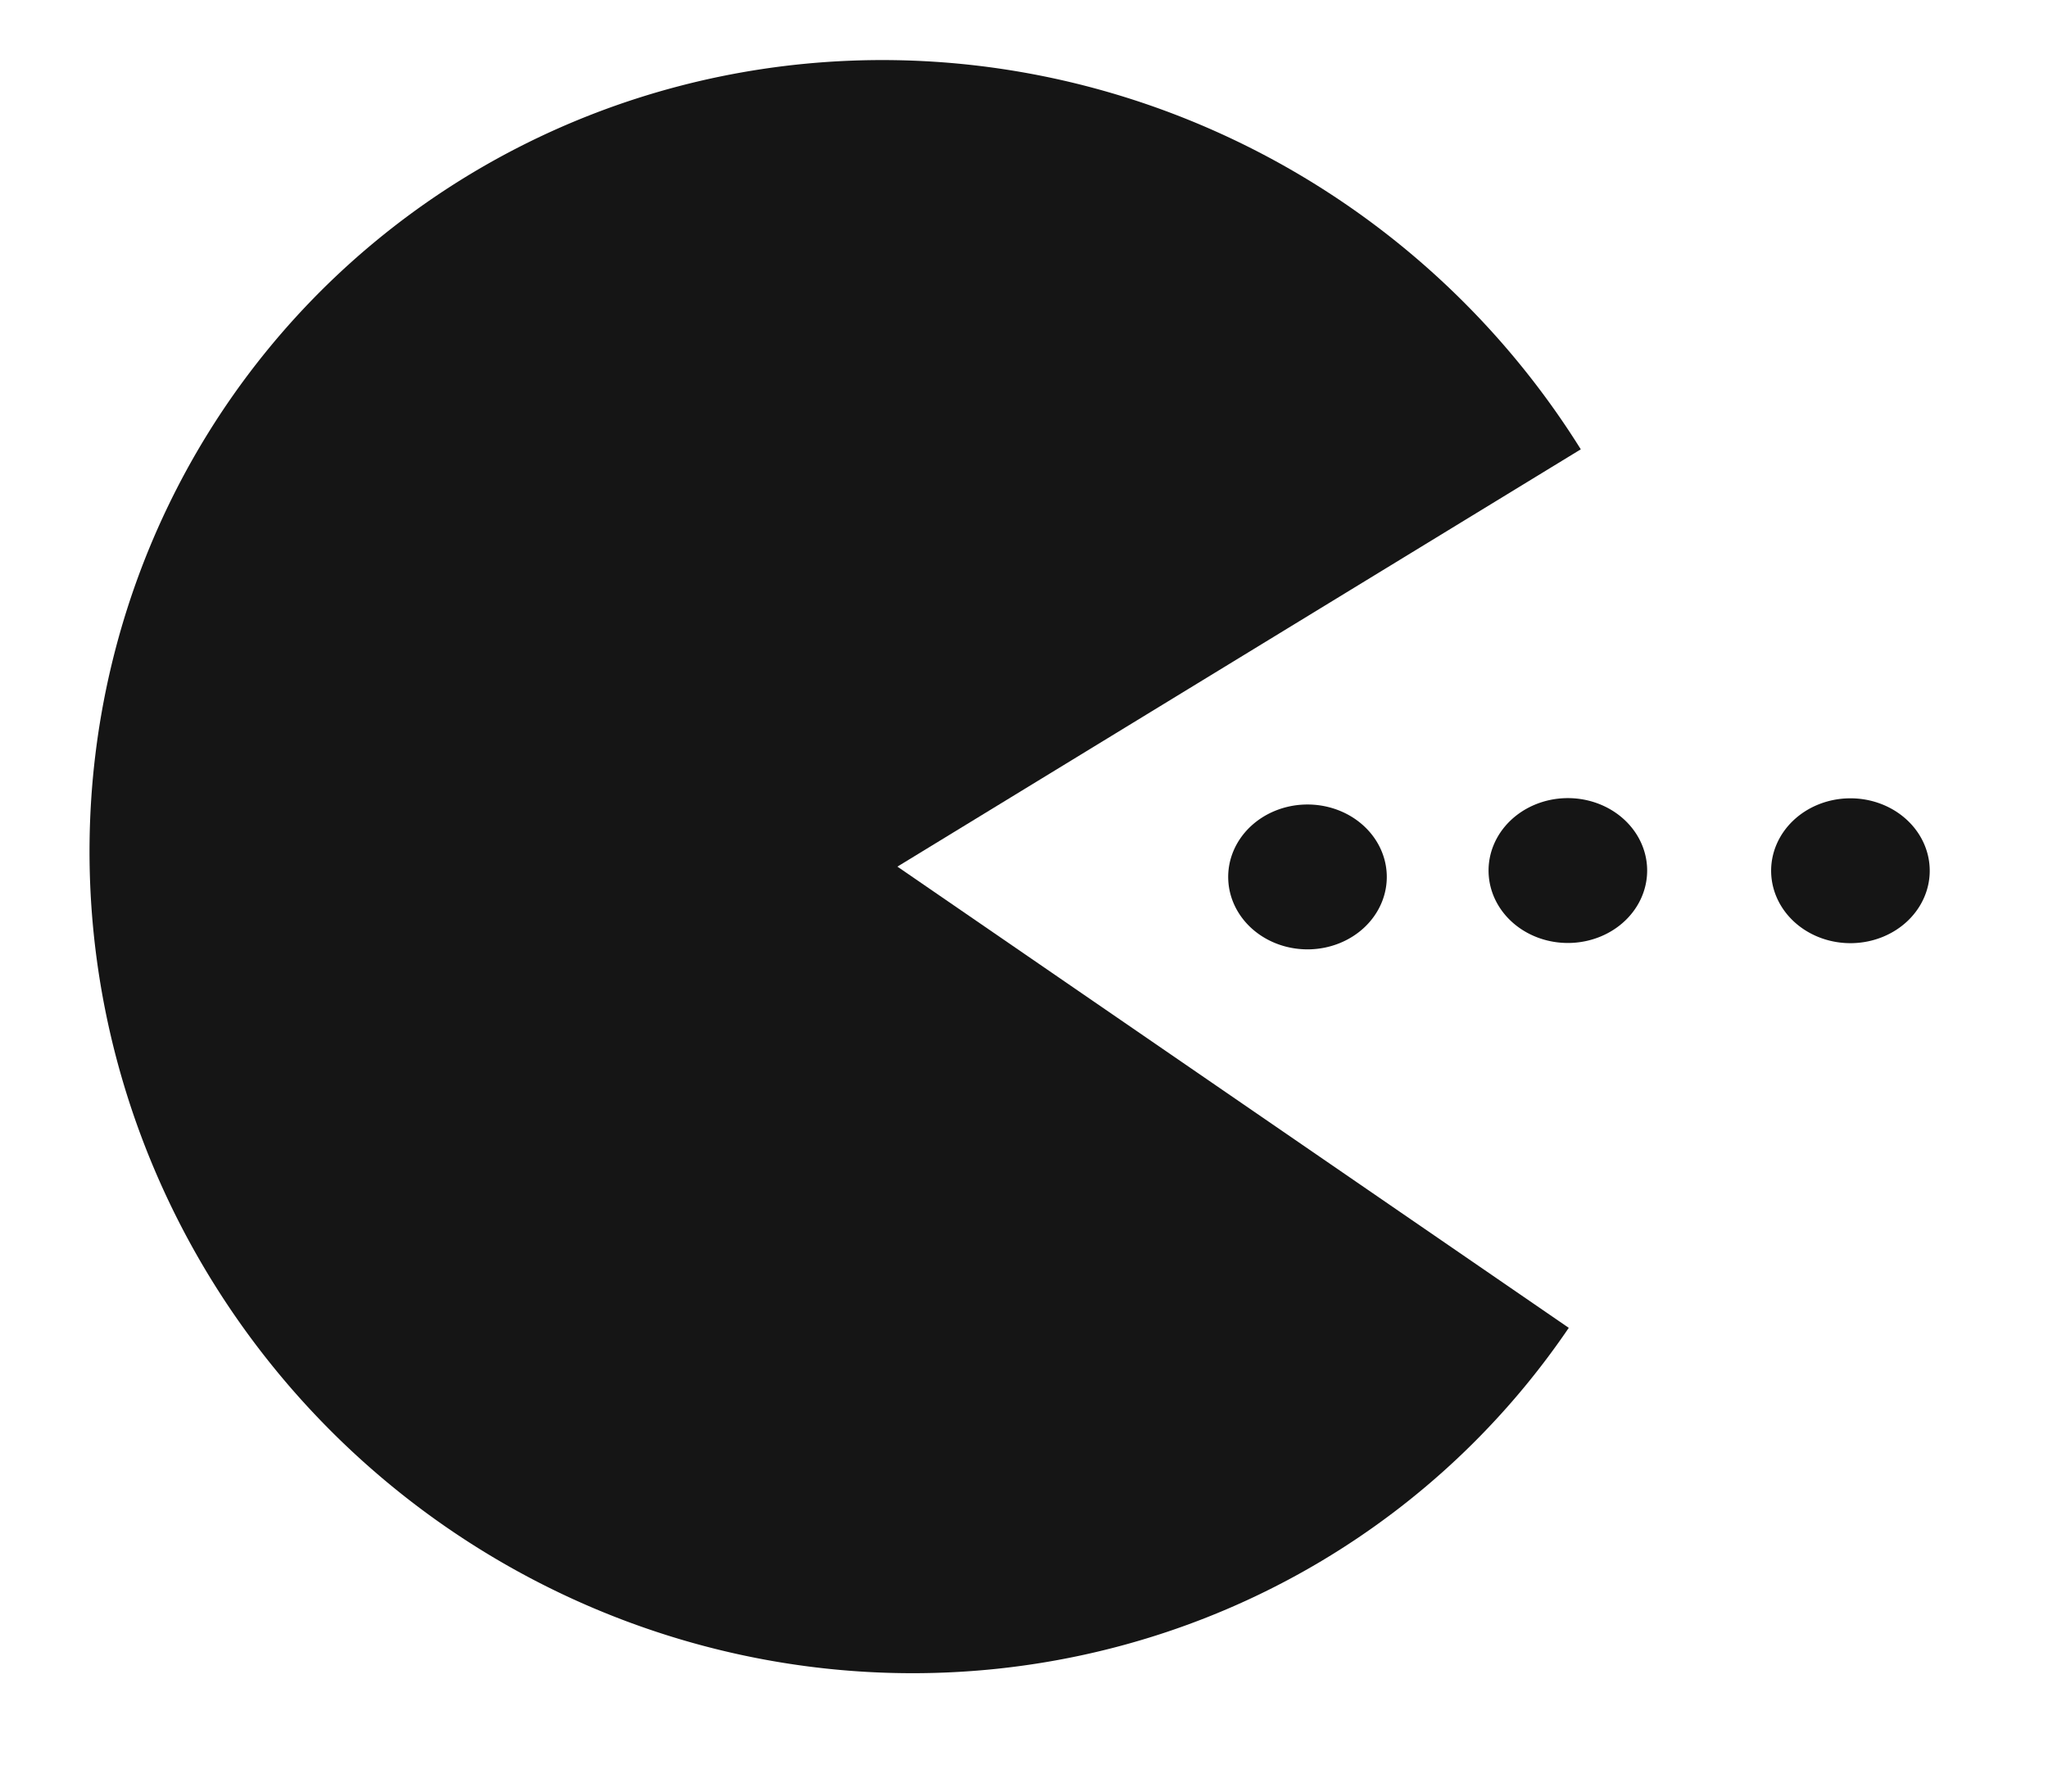 <?xml version="1.0" encoding="UTF-8" standalone="no"?>
<!-- Created with Inkscape (http://www.inkscape.org/) -->

<svg
   width="160"
   height="140"
   viewBox="0 0 42.333 37.042"
   version="1.1"
   id="svg5"
   inkscape:version="1.2 (dc2aeda, 2022-05-15)"
   sodipodi:docname="pacman.svg"
   xmlns:inkscape="http://www.inkscape.org/namespaces/inkscape"
   xmlns:sodipodi="http://sodipodi.sourceforge.net/DTD/sodipodi-0.dtd"
   xmlns="http://www.w3.org/2000/svg"
   xmlns:svg="http://www.w3.org/2000/svg">
  <sodipodi:namedview
     id="namedview7"
     pagecolor="#505050"
     bordercolor="#eeeeee"
     borderopacity="1"
     inkscape:showpageshadow="0"
     inkscape:pageopacity="0"
     inkscape:pagecheckerboard="0"
     inkscape:deskcolor="#505050"
     inkscape:document-units="mm"
     showgrid="true"
     inkscape:zoom="2.8284271"
     inkscape:cx="255.26555"
     inkscape:cy="112.96031"
     inkscape:window-width="1920"
     inkscape:window-height="1023"
     inkscape:window-x="0"
     inkscape:window-y="0"
     inkscape:window-maximized="1"
     inkscape:current-layer="layer1">
    <inkscape:grid
       type="xygrid"
       id="grid388"
       originx="0"
       originy="0" />
  </sodipodi:namedview>
  <defs
     id="defs2" />
  <g
     inkscape:label="Ebene 1"
     inkscape:groupmode="layer"
     id="layer1">
    <path
       style="fill:#151515;stroke-width:0.265"
       id="path121"
       sodipodi:type="arc"
       sodipodi:cx="25.785294"
       sodipodi:cy="0.52787721"
       sodipodi:rx="16.84449"
       sodipodi:ry="16.530001"
       sodipodi:start="6.1348951"
       sodipodi:end="4.982359"
       sodipodi:arc-type="slice"
       d="M 42.445,-1.914 A 16.844,16.53 0 0 1 32.905,15.509 16.844,16.53 0 0 1 13.172,11.484 16.844,16.53 0 0 1 11.497,-8.226 16.844,16.53 0 0 1 30.278,-15.403 L 25.785,0.528 Z"
       transform="rotate(42.834)" />
    <path
       style="fill:#151515;stroke-width:0.265"
       id="path278"
       sodipodi:type="arc"
       sodipodi:cx="27.026035"
       sodipodi:cy="18.132183"
       sodipodi:rx="1.6391041"
       sodipodi:ry="1.4972515"
       sodipodi:start="6.2559945"
       sodipodi:end="6.255684"
       sodipodi:arc-type="arc"
       d="m 28.665,18.091 a 1.639,1.497 0 0 1 -1.594,1.537 1.639,1.497 0 0 1 -1.683,-1.456 1.639,1.497 0 0 1 1.594,-1.538 1.639,1.497 0 0 1 1.683,1.456"
       sodipodi:open="true" />
    <path
       style="fill:#151515;stroke-width:0.265"
       id="path278-9"
       sodipodi:type="arc"
       sodipodi:cx="32.408146"
       sodipodi:cy="18.000141"
       sodipodi:rx="1.6391041"
       sodipodi:ry="1.4972515"
       sodipodi:start="6.2559945"
       sodipodi:end="6.255684"
       sodipodi:arc-type="arc"
       d="m 34.047,17.959 a 1.639,1.497 0 0 1 -1.594,1.537 1.639,1.497 0 0 1 -1.683,-1.456 1.639,1.497 0 0 1 1.594,-1.538 1.639,1.497 0 0 1 1.683,1.456"
       sodipodi:open="true" />
    <path
       style="fill:#151515;stroke-width:0.265"
       id="path278-91"
       sodipodi:type="arc"
       sodipodi:cx="38.24931"
       sodipodi:cy="18.003834"
       sodipodi:rx="1.6391041"
       sodipodi:ry="1.4972515"
       sodipodi:start="6.2559945"
       sodipodi:end="6.255684"
       sodipodi:arc-type="arc"
       d="m 39.888,17.963 a 1.639,1.497 0 0 1 -1.594,1.537 1.639,1.497 0 0 1 -1.683,-1.456 1.639,1.497 0 0 1 1.594,-1.538 1.639,1.497 0 0 1 1.683,1.456"
       sodipodi:open="true" />
  </g>
</svg>
